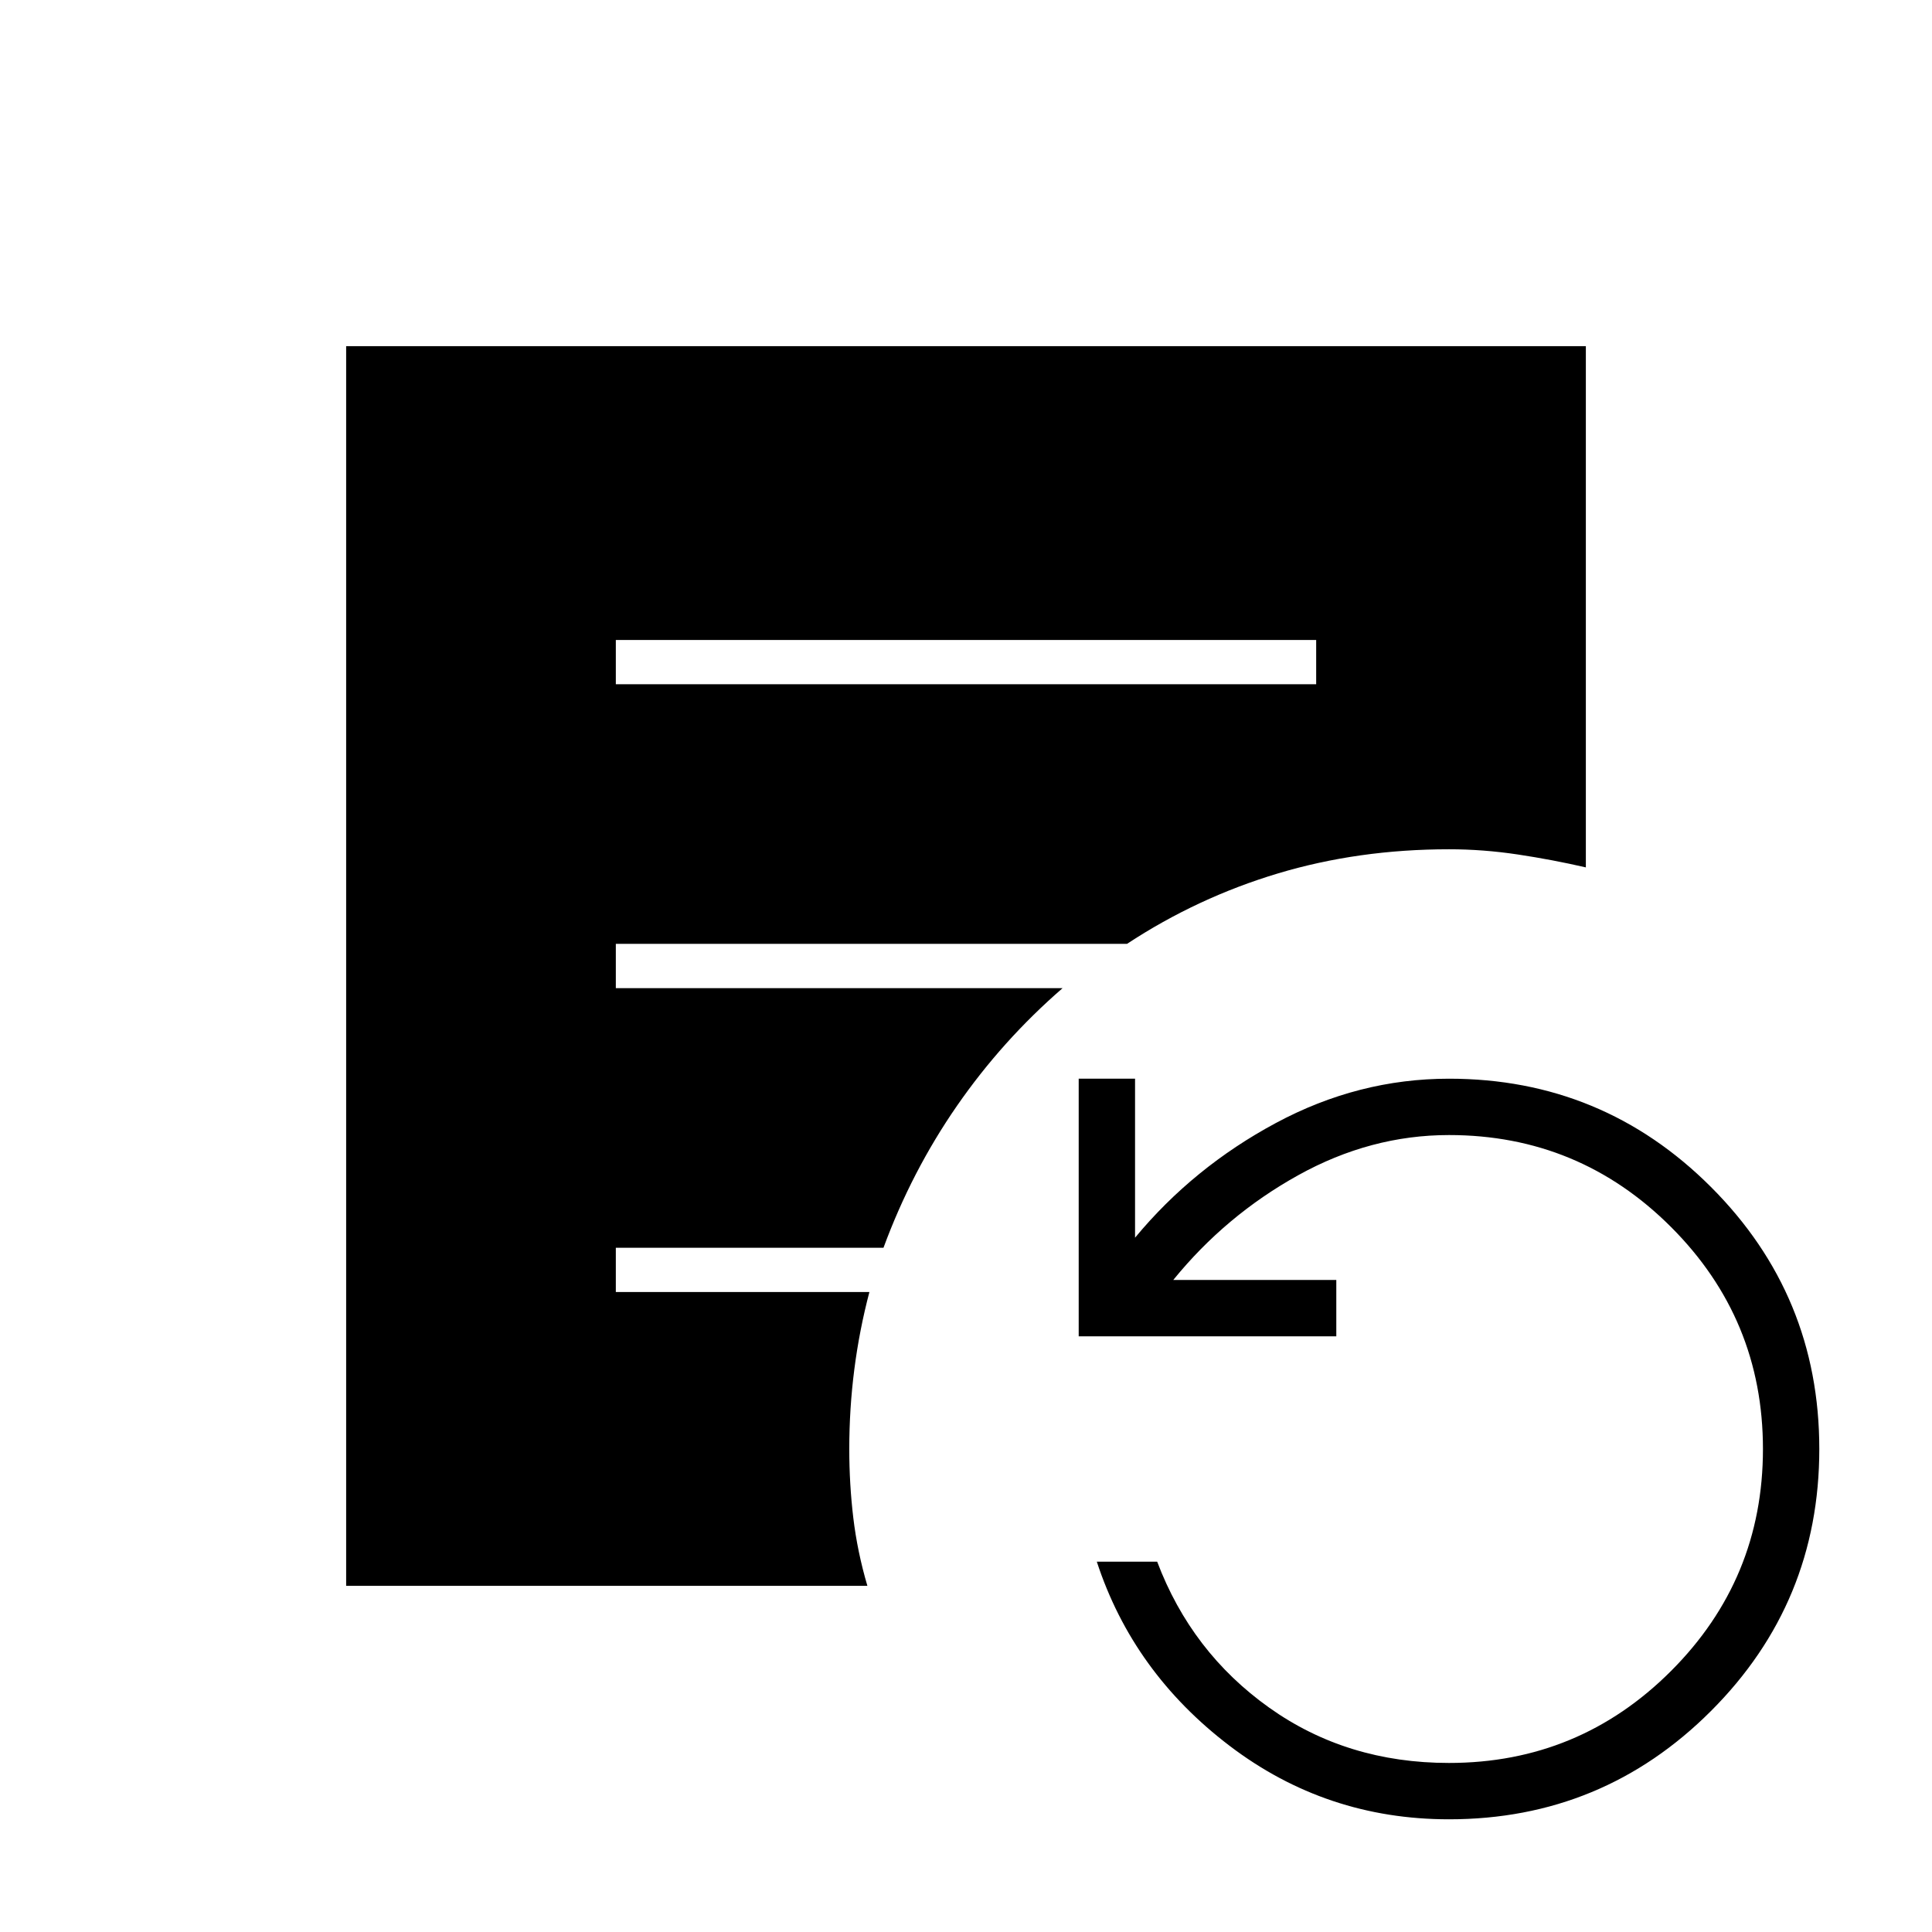 <svg xmlns="http://www.w3.org/2000/svg" height="48" viewBox="0 96 960 960" width="48"><path d="M306 436h348v-22H306v22Zm414 564q-61 0-109-36.5T545 872h30q17 45 55.612 72.5Q669.223 972 720 972q64.629 0 110.314-45.686Q876 880.629 876 816q0-64.629-45.686-110.314Q784.629 660 720 660q-39 0-75 20t-62 52h81v28H536V632h28v79q29-35 70-57t86-22q76.36 0 130.18 53.82Q904 739.64 904 816q0 76.36-53.82 130.18Q796.36 1000 720 1000ZM172 884V268h616v259q-16.618-3.826-33.809-6.413T720 518q-45 0-85 12t-75 35H306v22h222q-30 26-52.5 58.5T439 716H306v22h126q-5 19-7.5 38.5T422 816q0 17.374 2 34.187T431 884H172Z"/></svg>
